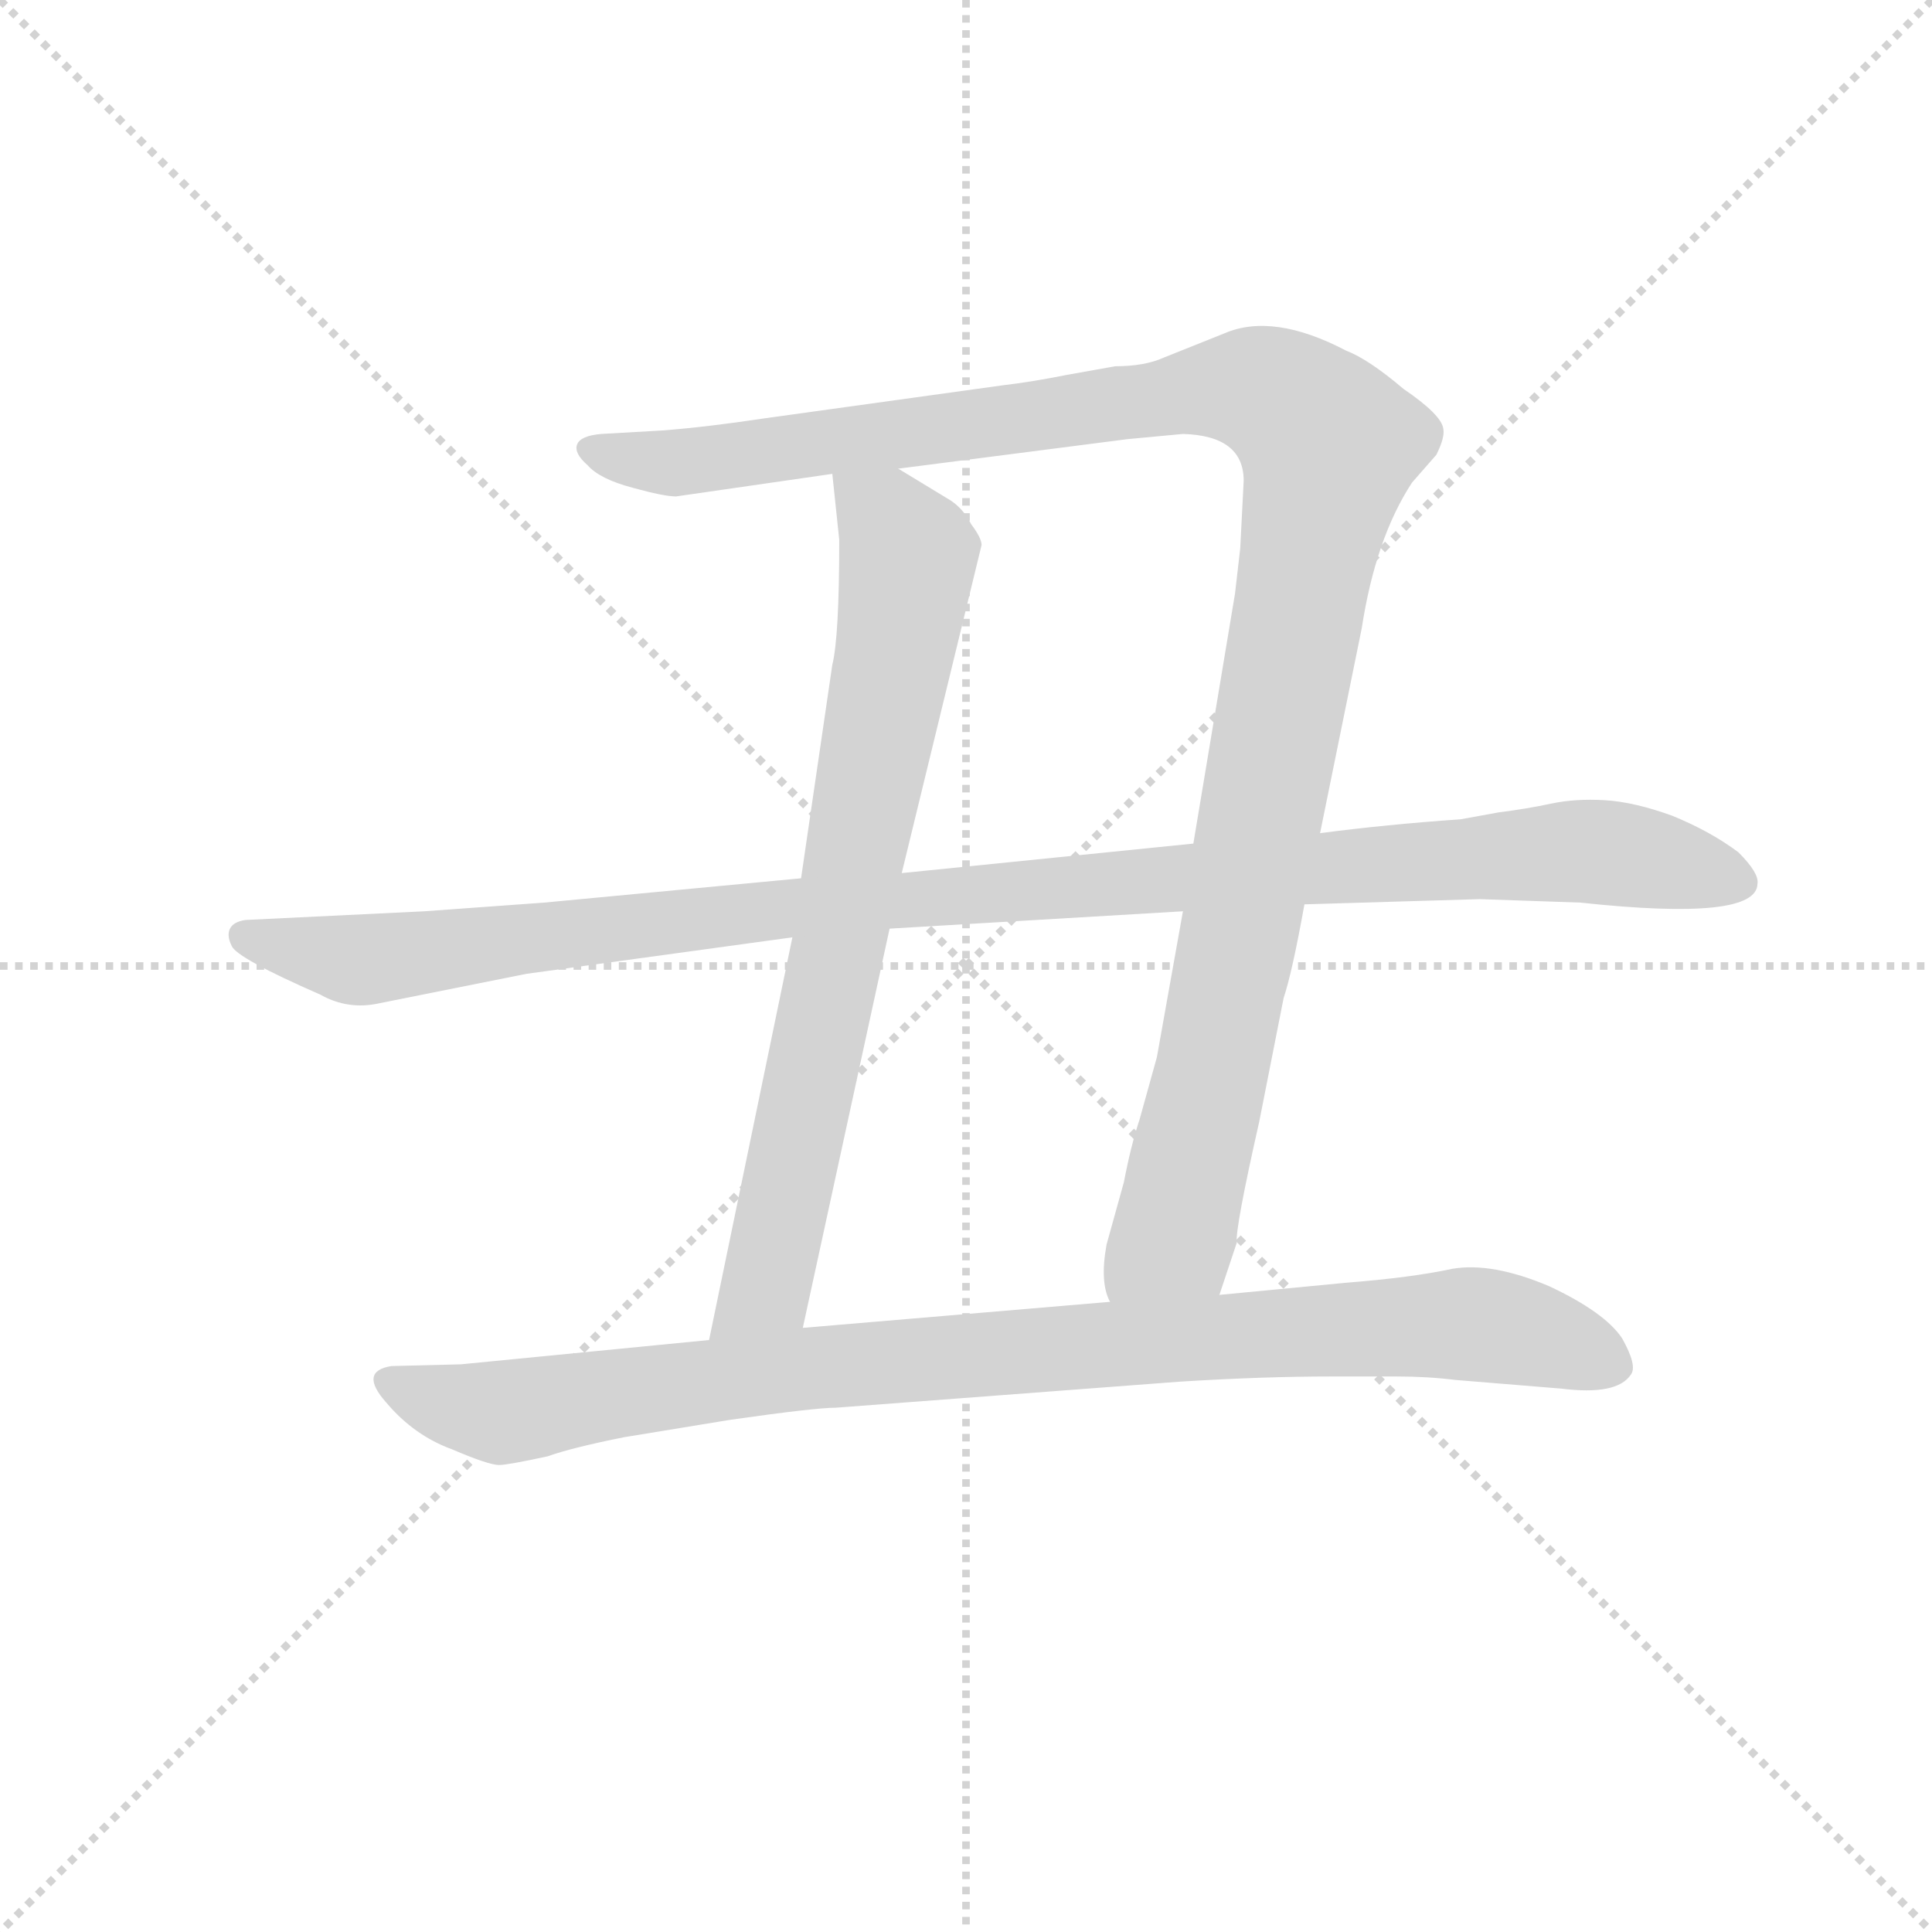 <svg version="1.1" viewBox="0 0 1024 1024" xmlns="http://www.w3.org/2000/svg">
  <g stroke="lightgray" stroke-dasharray="1,1" stroke-width="1" transform="scale(4, 4)">
    <line x1="0" y1="0" x2="256" y2="256"></line>
    <line x1="256" y1="0" x2="0" y2="256"></line>
    <line x1="128" y1="0" x2="128" y2="256"></line>
    <line x1="0" y1="128" x2="256" y2="128"></line>
  </g>
<g transform="scale(0.92, -0.92) translate(60, -900)">
   <style type="text/css">
    @keyframes keyframes0 {
      from {
       stroke: blue;
       stroke-dashoffset: 1201;
       stroke-width: 128;
       }
       80% {
       animation-timing-function: step-end;
       stroke: blue;
       stroke-dashoffset: 0;
       stroke-width: 128;
       }
       to {
       stroke: black;
       stroke-width: 1024;
       }
       }
       #make-me-a-hanzi-animation-0 {
         animation: keyframes0 1.227s both;
         animation-delay: 0s;
         animation-timing-function: linear;
       }
    @keyframes keyframes1 {
      from {
       stroke: blue;
       stroke-dashoffset: 775;
       stroke-width: 128;
       }
       72% {
       animation-timing-function: step-end;
       stroke: blue;
       stroke-dashoffset: 0;
       stroke-width: 128;
       }
       to {
       stroke: black;
       stroke-width: 1024;
       }
       }
       #make-me-a-hanzi-animation-1 {
         animation: keyframes1 0.881s both;
         animation-delay: 1.227s;
         animation-timing-function: linear;
       }
    @keyframes keyframes2 {
      from {
       stroke: blue;
       stroke-dashoffset: 1123;
       stroke-width: 128;
       }
       79% {
       animation-timing-function: step-end;
       stroke: blue;
       stroke-dashoffset: 0;
       stroke-width: 128;
       }
       to {
       stroke: black;
       stroke-width: 1024;
       }
       }
       #make-me-a-hanzi-animation-2 {
         animation: keyframes2 1.164s both;
         animation-delay: 2.108s;
         animation-timing-function: linear;
       }
    @keyframes keyframes3 {
      from {
       stroke: blue;
       stroke-dashoffset: 969;
       stroke-width: 128;
       }
       76% {
       animation-timing-function: step-end;
       stroke: blue;
       stroke-dashoffset: 0;
       stroke-width: 128;
       }
       to {
       stroke: black;
       stroke-width: 1024;
       }
       }
       #make-me-a-hanzi-animation-3 {
         animation: keyframes3 1.039s both;
         animation-delay: 3.272s;
         animation-timing-function: linear;
       }
</style>
<path d="M 582.5 689.0 L 554.5 684.0 Q 534.5 680.0 517.5 678.0 L 380.5 659.0 Q 347.5 654.0 321.5 652.0 L 286.5 650.0 Q 274.5 649.0 272.5 644.0 Q 270.5 639.0 278.5 632.0 Q 285.5 624.0 304.5 619.0 Q 322.5 614.0 329.5 614.0 L 419.5 627.0 L 457.5 630.0 L 589.5 647.0 L 621.5 650.0 Q 656.5 649.0 656.5 623.0 L 654.5 584.0 L 651.5 558.0 L 627.5 414.0 L 621.5 375.0 L 606.5 291.0 L 596.5 255.0 Q 591.5 240.0 587.5 219.0 L 577.5 183.0 Q 573.5 161.0 579.5 150.0 C 581.5 120.0 633.5 126.0 642.5 154.0 L 652.5 184.0 Q 651.5 192.0 665.5 254.0 L 679.5 325.0 Q 684.5 340.0 691.5 379.0 L 700.5 420.0 L 724.5 538.0 Q 732.5 590.0 753.5 622.0 L 767.5 638.0 Q 772.5 648.0 771.5 653.0 Q 770.5 661.0 748.5 676.0 Q 728.5 693.0 715.5 698.0 Q 673.5 720.0 645.5 708.0 L 610.5 694.0 Q 599.5 689.0 582.5 689.0 Z" fill="lightgray"></path> 
<path d="M 419.5 627.0 L 423.5 589.0 Q 423.5 533.0 419.5 517.0 L 401.5 394.0 L 396.5 360.0 L 348.5 128.0 C 342.5 99.0 396.5 106.0 402.5 135.0 L 452.5 365.0 L 459.5 397.0 L 505.5 586.0 Q 505.5 590.0 499.5 598.0 Q 494.5 608.0 485.5 613.0 L 457.5 630.0 C 431.5 646.0 416.5 655.0 419.5 627.0 Z" fill="lightgray"></path> 
<path d="M 401.5 394.0 L 253.5 380.0 L 184.5 375.0 L 81.5 370.0 Q 74.5 369.0 72.5 365.0 Q 70.5 361.0 73.5 355.0 Q 76.5 348.0 124.5 327.0 Q 140.5 318.0 158.5 322.0 L 243.5 339.0 L 396.5 360.0 L 452.5 365.0 L 621.5 375.0 L 691.5 379.0 L 792.5 382.0 L 850.5 380.0 Q 952.5 369.0 952.5 391.0 Q 953.5 397.0 941.5 409.0 Q 925.5 421.0 903.5 430.0 Q 881.5 438.0 864.5 439.0 Q 847.5 440.0 833.5 437.0 Q 819.5 434.0 803.5 432.0 L 781.5 428.0 Q 738.5 425.0 700.5 420.0 L 627.5 414.0 L 459.5 397.0 L 401.5 394.0 Z" fill="lightgray"></path> 
<path d="M 348.5 128.0 L 205.5 114.0 L 165.5 113.0 Q 146.5 110.0 162.5 92.0 Q 178.5 73.0 200.5 65.0 Q 221.5 56.0 227.5 56.0 Q 232.5 56.0 255.5 61.0 Q 269.5 66.0 299.5 72.0 L 360.5 82.0 Q 409.5 89.0 421.5 89.0 L 619.5 104.0 Q 667.5 107.0 707.5 107.0 L 744.5 107.0 Q 762.5 107.0 778.5 105.0 L 839.5 100.0 Q 871.5 96.0 879.5 108.0 Q 883.5 113.0 874.5 129.0 Q 864.5 144.0 832.5 159.0 Q 799.5 173.0 776.5 169.0 Q 753.5 164.0 715.5 161.0 L 642.5 154.0 L 579.5 150.0 L 402.5 135.0 L 348.5 128.0 Z" fill="lightgray"></path> 
      <clipPath id="make-me-a-hanzi-clip-0">
      <path d="M 582.5 689.0 L 554.5 684.0 Q 534.5 680.0 517.5 678.0 L 380.5 659.0 Q 347.5 654.0 321.5 652.0 L 286.5 650.0 Q 274.5 649.0 272.5 644.0 Q 270.5 639.0 278.5 632.0 Q 285.5 624.0 304.5 619.0 Q 322.5 614.0 329.5 614.0 L 419.5 627.0 L 457.5 630.0 L 589.5 647.0 L 621.5 650.0 Q 656.5 649.0 656.5 623.0 L 654.5 584.0 L 651.5 558.0 L 627.5 414.0 L 621.5 375.0 L 606.5 291.0 L 596.5 255.0 Q 591.5 240.0 587.5 219.0 L 577.5 183.0 Q 573.5 161.0 579.5 150.0 C 581.5 120.0 633.5 126.0 642.5 154.0 L 652.5 184.0 Q 651.5 192.0 665.5 254.0 L 679.5 325.0 Q 684.5 340.0 691.5 379.0 L 700.5 420.0 L 724.5 538.0 Q 732.5 590.0 753.5 622.0 L 767.5 638.0 Q 772.5 648.0 771.5 653.0 Q 770.5 661.0 748.5 676.0 Q 728.5 693.0 715.5 698.0 Q 673.5 720.0 645.5 708.0 L 610.5 694.0 Q 599.5 689.0 582.5 689.0 Z" fill="lightgray"></path>
      </clipPath>
      <path clip-path="url(#make-me-a-hanzi-clip-0)" d="M 281.5 641.0 L 334.5 633.0 L 651.5 677.0 L 679.5 669.0 L 702.5 648.0 L 670.5 449.0 L 616.5 188.0 L 586.5 157.0 " fill="none" id="make-me-a-hanzi-animation-0" stroke-dasharray="1073 2146" stroke-linecap="round"></path>

      <clipPath id="make-me-a-hanzi-clip-1">
      <path d="M 419.5 627.0 L 423.5 589.0 Q 423.5 533.0 419.5 517.0 L 401.5 394.0 L 396.5 360.0 L 348.5 128.0 C 342.5 99.0 396.5 106.0 402.5 135.0 L 452.5 365.0 L 459.5 397.0 L 505.5 586.0 Q 505.5 590.0 499.5 598.0 Q 494.5 608.0 485.5 613.0 L 457.5 630.0 C 431.5 646.0 416.5 655.0 419.5 627.0 Z" fill="lightgray"></path>
      </clipPath>
      <path clip-path="url(#make-me-a-hanzi-clip-1)" d="M 426.5 621.0 L 461.5 584.0 L 460.5 558.0 L 381.5 161.0 L 354.5 135.0 " fill="none" id="make-me-a-hanzi-animation-1" stroke-dasharray="647 1294" stroke-linecap="round"></path>

      <clipPath id="make-me-a-hanzi-clip-2">
      <path d="M 401.5 394.0 L 253.5 380.0 L 184.5 375.0 L 81.5 370.0 Q 74.5 369.0 72.5 365.0 Q 70.5 361.0 73.5 355.0 Q 76.5 348.0 124.5 327.0 Q 140.5 318.0 158.5 322.0 L 243.5 339.0 L 396.5 360.0 L 452.5 365.0 L 621.5 375.0 L 691.5 379.0 L 792.5 382.0 L 850.5 380.0 Q 952.5 369.0 952.5 391.0 Q 953.5 397.0 941.5 409.0 Q 925.5 421.0 903.5 430.0 Q 881.5 438.0 864.5 439.0 Q 847.5 440.0 833.5 437.0 Q 819.5 434.0 803.5 432.0 L 781.5 428.0 Q 738.5 425.0 700.5 420.0 L 627.5 414.0 L 459.5 397.0 L 401.5 394.0 Z" fill="lightgray"></path>
      </clipPath>
      <path clip-path="url(#make-me-a-hanzi-clip-2)" d="M 80.5 361.0 L 149.5 347.0 L 395.5 378.0 L 856.5 410.0 L 941.5 392.0 " fill="none" id="make-me-a-hanzi-animation-2" stroke-dasharray="995 1990" stroke-linecap="round"></path>

      <clipPath id="make-me-a-hanzi-clip-3">
      <path d="M 348.5 128.0 L 205.5 114.0 L 165.5 113.0 Q 146.5 110.0 162.5 92.0 Q 178.5 73.0 200.5 65.0 Q 221.5 56.0 227.5 56.0 Q 232.5 56.0 255.5 61.0 Q 269.5 66.0 299.5 72.0 L 360.5 82.0 Q 409.5 89.0 421.5 89.0 L 619.5 104.0 Q 667.5 107.0 707.5 107.0 L 744.5 107.0 Q 762.5 107.0 778.5 105.0 L 839.5 100.0 Q 871.5 96.0 879.5 108.0 Q 883.5 113.0 874.5 129.0 Q 864.5 144.0 832.5 159.0 Q 799.5 173.0 776.5 169.0 Q 753.5 164.0 715.5 161.0 L 642.5 154.0 L 579.5 150.0 L 402.5 135.0 L 348.5 128.0 Z" fill="lightgray"></path>
      </clipPath>
      <path clip-path="url(#make-me-a-hanzi-clip-3)" d="M 165.5 102.0 L 228.5 86.0 L 411.5 113.0 L 761.5 137.0 L 814.5 134.0 L 869.5 113.0 " fill="none" id="make-me-a-hanzi-animation-3" stroke-dasharray="841 1682" stroke-linecap="round"></path>

</g>
</svg>
